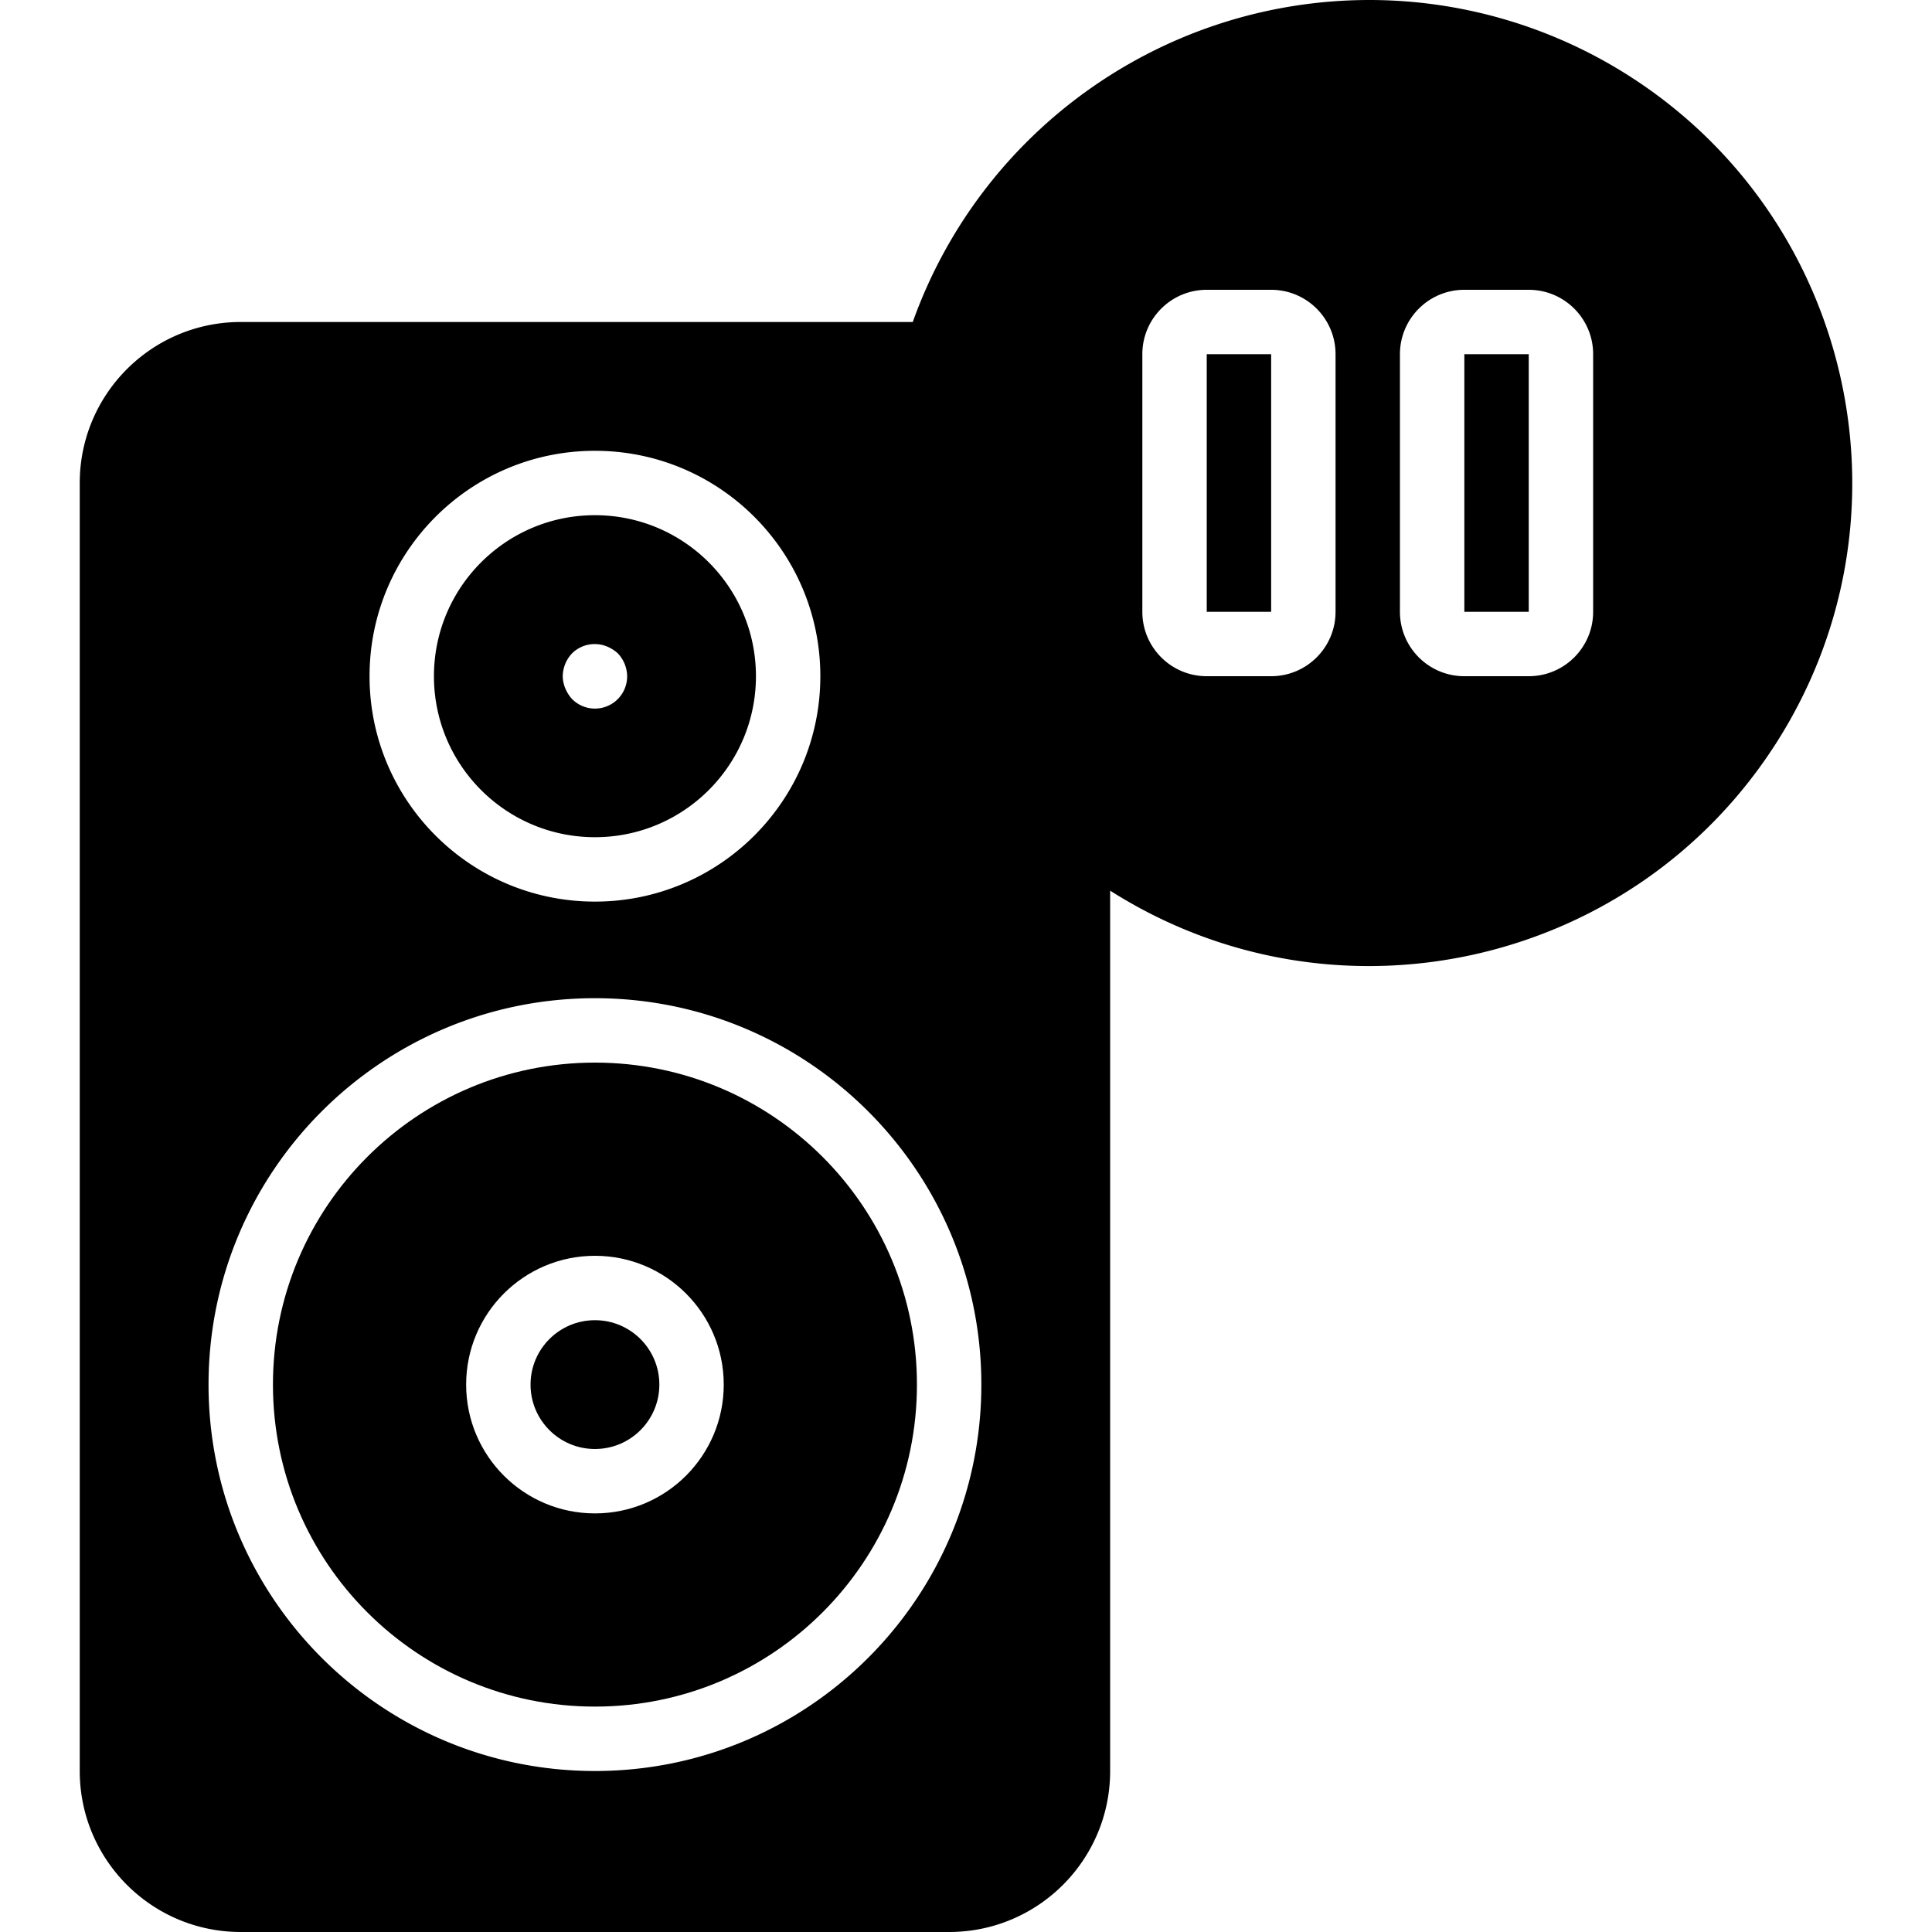 <svg xmlns="http://www.w3.org/2000/svg" viewBox="0 0 512.001 512.001"><path d="M157.667 221.867c23.564 0 42.667-19.103 42.667-42.667s-19.103-42.667-42.667-42.667S115 155.636 115 179.201s19.103 42.666 42.667 42.666zm-6.059-48.725a8.534 8.534 0 0 1 9.301-1.792 9.8 9.8 0 0 1 2.816 1.792 8.964 8.964 0 0 1 2.475 6.059 8.533 8.533 0 0 1-14.543 6.108l-.049-.049a9.8 9.8 0 0 1-1.792-2.816 8.55 8.55 0 0 1-.683-3.243 8.964 8.964 0 0 1 2.475-6.059z"/><circle cx="157.667" cy="366.934" r="17.067"/><path d="M319.8 93.867h17.067v68.267H319.8z"/><path d="M431.502 19.967A128 128 0 0 0 362.467 0c-54.15.221-102.359 34.34-120.576 85.333H63.8c-23.564 0-42.667 19.103-42.667 42.667v341.333C21.133 492.897 40.235 512 63.8 512h187.733c23.564 0 42.667-19.102 42.667-42.667v-233.3c59.665 37.915 138.769 20.283 176.684-39.382s20.283-138.769-39.382-176.684zm-273.835 99.5c32.99 0 59.733 26.744 59.733 59.733s-26.744 59.733-59.733 59.733-59.733-26.744-59.733-59.733 26.743-59.733 59.733-59.733zm0 349.867c-56.554 0-102.4-45.846-102.4-102.4s45.846-102.4 102.4-102.4 102.4 45.846 102.4 102.4-45.846 102.4-102.4 102.4zm196.266-307.2c0 9.426-7.641 17.067-17.067 17.067H319.8c-9.426 0-17.067-7.641-17.067-17.067V93.867c0-9.426 7.641-17.067 17.067-17.067h17.067c9.426 0 17.067 7.641 17.067 17.067v68.267zm68.267 0c0 9.426-7.641 17.067-17.067 17.067h-17.067c-9.426 0-17.067-7.641-17.067-17.067V93.867c0-9.426 7.641-17.067 17.067-17.067h17.067c9.426 0 17.067 7.641 17.067 17.067v68.267z"/><path d="M157.667 281.601c-47.128 0-85.333 38.205-85.333 85.333s38.205 85.333 85.333 85.333S243 414.062 243 366.934s-38.205-85.333-85.333-85.333zm0 119.466c-18.851 0-34.133-15.282-34.133-34.133s15.282-34.133 34.133-34.133 34.133 15.282 34.133 34.133-15.282 34.133-34.133 34.133zM388.067 93.867h17.067v68.267h-17.067z"/></svg>